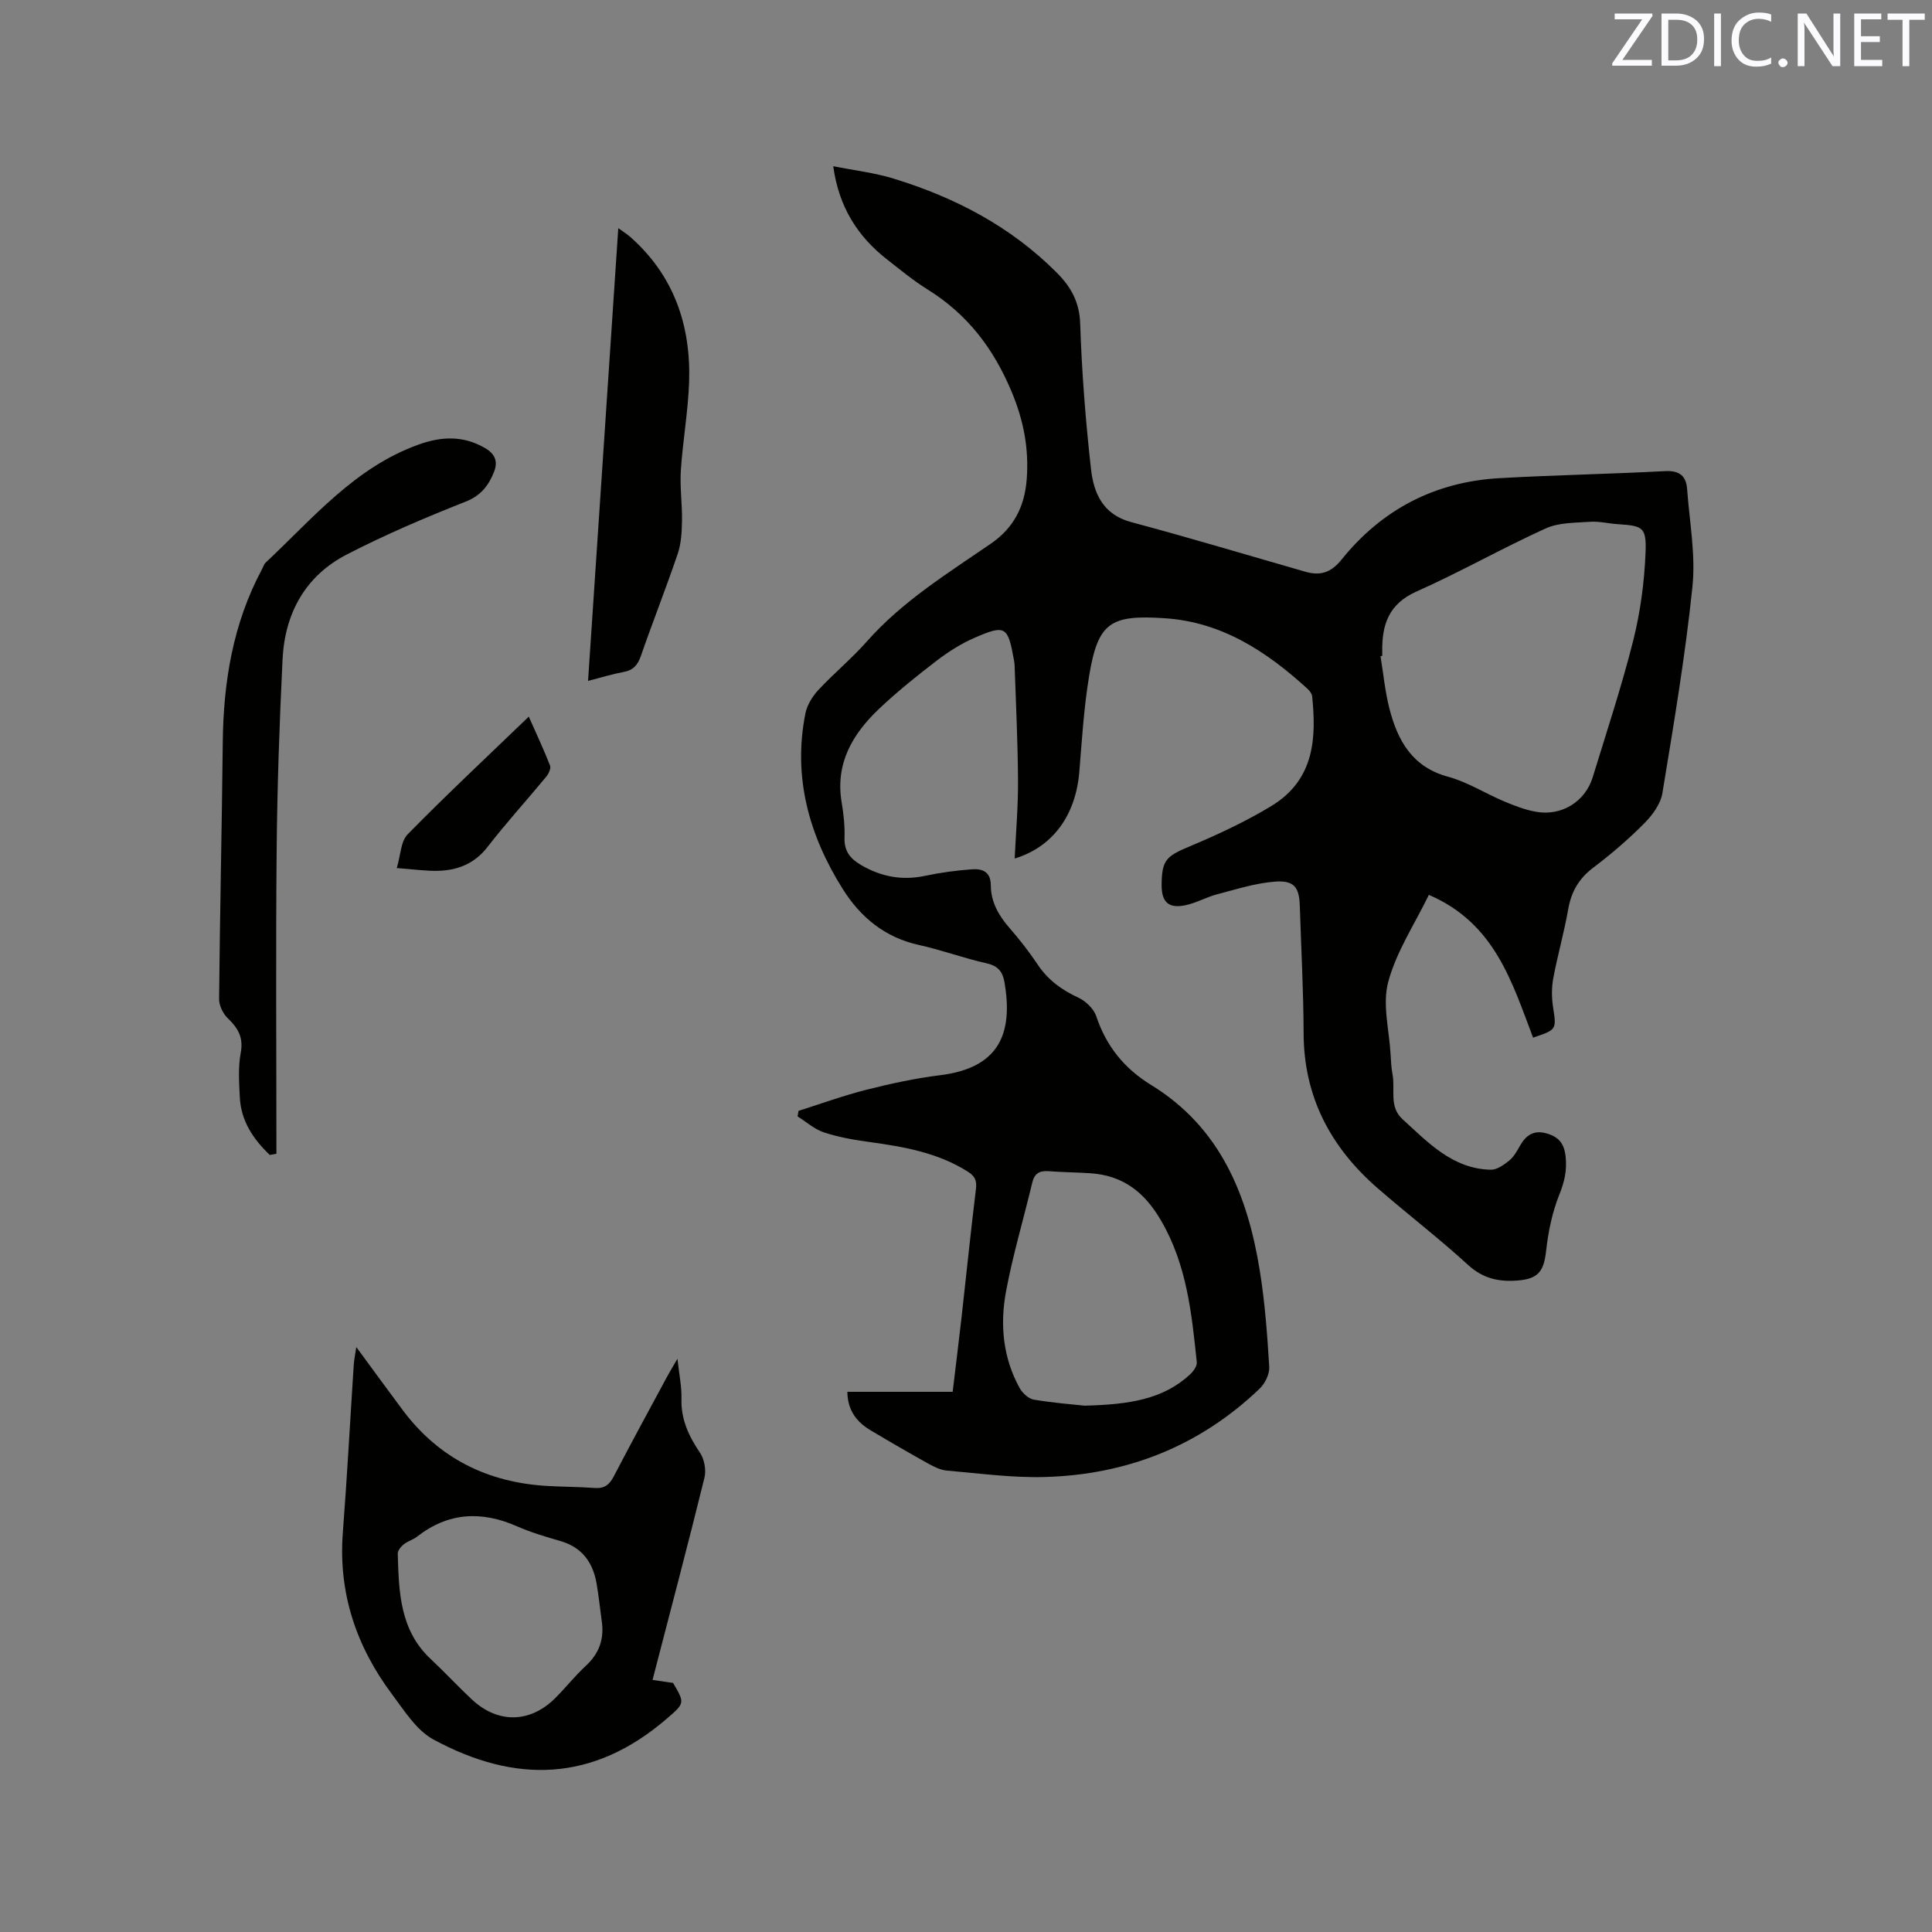 <svg enable-background="new 0 0 400 400" viewBox="0 0 400 400" xmlns="http://www.w3.org/2000/svg"><rect x="0" y="0" width="400" height="400" fill="#808080" stroke="none"/><path d="m175.44 288.16h21.8c.64-5.37 1.29-10.57 1.88-15.78.98-8.74 1.87-17.49 2.94-26.22.21-1.74-.2-2.64-1.68-3.58-6.28-3.98-13.34-5.17-20.5-6.16-3.13-.43-6.3-.98-9.29-1.97-1.97-.65-3.65-2.17-5.46-3.31.07-.38.13-.77.2-1.15 4.68-1.48 9.31-3.17 14.06-4.37 5.02-1.27 10.12-2.37 15.26-3.01 12.21-1.51 15.14-8.61 13.32-19.22-.38-2.21-1.32-3.41-3.69-3.94-4.74-1.07-9.35-2.77-14.09-3.82-7-1.55-12.04-5.74-15.69-11.54-6.99-11.11-10.37-23.15-7.76-36.34.34-1.74 1.43-3.53 2.65-4.85 3.24-3.49 6.96-6.55 10.11-10.12 7.34-8.3 16.66-14.04 25.63-20.21 4.82-3.31 7.01-7.76 7.44-13.34.48-6.31-.62-12.15-3.14-18.16-3.75-8.96-9.15-16.01-17.34-21.11-2.96-1.84-5.68-4.09-8.43-6.24-6.09-4.76-9.99-10.85-11.15-19.31 4.35.87 8.55 1.35 12.51 2.57 12.72 3.9 24.27 9.93 33.78 19.48 2.93 2.94 4.69 6.06 4.84 10.54.33 10.06 1.12 20.12 2.24 30.12.56 4.98 2.45 9.41 8.33 10.98 12.06 3.22 24.01 6.82 36.01 10.26 3.12.89 5.32.26 7.59-2.57 8.33-10.33 19.32-16.04 32.61-16.79 11.42-.65 22.86-.85 34.29-1.46 3-.16 4.39.98 4.59 3.73.49 6.74 1.79 13.59 1.1 20.22-1.48 14.3-3.88 28.52-6.22 42.72-.37 2.25-2.07 4.56-3.75 6.25-3.28 3.3-6.84 6.37-10.55 9.17-2.99 2.25-4.56 4.98-5.2 8.62-.84 4.79-2.19 9.49-3.09 14.28-.36 1.92-.35 3.99-.05 5.93.71 4.72.81 4.71-4.13 6.37-4.39-11.48-7.88-23.67-21.58-29.56-2.93 6.04-6.72 11.74-8.41 18.01-1.25 4.64.21 10.01.49 15.05.08 1.37.14 2.76.4 4.11.59 3.11-.78 6.68 2.06 9.27 5.32 4.85 10.36 10.28 18.27 10.47 1.28.03 2.73-1.01 3.83-1.9.95-.77 1.61-1.97 2.23-3.07 1.24-2.18 2.84-3.3 5.47-2.56 2.52.71 3.69 2.05 3.98 4.86.3 2.88-.26 5.19-1.32 7.85-1.46 3.65-2.28 7.65-2.72 11.58-.47 4.28-1.61 5.85-5.97 6.18-3.82.29-7.1-.4-10.17-3.21-6.02-5.51-12.51-10.49-18.67-15.84-9.76-8.46-15.36-18.91-15.4-32.14-.03-8.8-.51-17.59-.79-26.38-.12-3.84-1.15-5.31-5.12-5.02-4.04.3-8.03 1.59-11.99 2.62-2.24.59-4.32 1.8-6.57 2.27-3.5.73-4.95-.66-4.93-4.22.04-5.16.97-5.93 5.75-7.94 5.82-2.45 11.62-5.13 17.01-8.41 9.13-5.56 9.22-14.49 8.41-22.67-.05-.55-.52-1.16-.95-1.56-8.45-7.7-17.67-13.83-29.57-14.62-11.31-.76-13.82.9-15.65 11.9-1.09 6.57-1.5 13.26-2.04 19.91-.74 8.99-5.49 15.54-13.38 17.94.25-5.39.72-10.73.69-16.07-.04-7.94-.44-15.88-.7-23.82-.01-.42-.07-.85-.15-1.26-1.25-6.94-1.76-7.33-8.15-4.55-2.76 1.2-5.38 2.86-7.78 4.69-4.12 3.15-8.19 6.42-11.95 9.98-5.52 5.22-9.15 11.34-7.78 19.43.4 2.4.67 4.86.59 7.28-.1 2.85 1.24 4.41 3.55 5.74 4.15 2.38 8.42 3.16 13.14 2.16 3.2-.68 6.47-1.12 9.73-1.35 2.11-.15 3.86.49 3.87 3.34.01 3.41 1.62 6.23 3.86 8.8 2.08 2.39 4.06 4.91 5.82 7.55 2.13 3.21 4.98 5.28 8.44 6.88 1.53.71 3.19 2.3 3.71 3.85 2.07 6.21 5.81 10.83 11.37 14.24 14.32 8.79 19.97 22.79 22.49 38.46 1.06 6.57 1.55 13.25 1.95 19.89.09 1.49-.87 3.46-2 4.53-12.42 11.88-27.45 17.81-44.49 18.28-6.73.18-13.5-.75-20.24-1.33-1.3-.11-2.62-.76-3.8-1.41-3.97-2.21-7.91-4.49-11.82-6.82-3-1.74-4.96-4.18-4.99-8.08zm110.74-152.37c-.12.02-.24.04-.36.06.6 3.64.94 7.36 1.86 10.92 1.71 6.6 4.72 12.04 12.14 14.05 4.03 1.09 7.7 3.46 11.6 5.1 2.13.9 4.34 1.75 6.6 2.15 5.29.95 10.19-2.1 11.74-7.17 2.88-9.4 5.98-18.76 8.38-28.28 1.48-5.9 2.3-12.06 2.55-18.14.22-5.37-.55-5.61-5.79-5.96-1.9-.13-3.81-.62-5.69-.49-3.1.22-6.48.14-9.2 1.38-9.03 4.1-17.69 9.03-26.74 13.06-5.74 2.55-7.17 6.85-7.09 12.37zm-61.61 155.24c9.32-.24 16.27-1.33 21.84-6.49.68-.63 1.46-1.74 1.37-2.54-1.06-10.08-2.05-20.09-7.37-29.25-3.48-6-7.94-9.41-14.76-9.85-2.85-.18-5.71-.2-8.56-.42-1.88-.14-2.92.47-3.38 2.4-1.78 7.5-4.01 14.91-5.42 22.48-1.28 6.86-.66 13.76 2.83 20.04.58 1.04 1.84 2.2 2.93 2.38 4.18.7 8.41 1.02 10.52 1.25z" fill="#010100"/><path d="m73.77 278.9c3.48 4.73 6.52 8.91 9.62 13.06 7.47 9.98 17.58 14.98 29.91 15.69 3.28.19 6.57.18 9.84.42 1.99.15 3.03-.67 3.93-2.39 3.61-6.95 7.37-13.83 11.08-20.72.53-.98 1.11-1.92 2.11-3.64.36 3.33.9 5.81.83 8.27-.12 4.27 1.49 7.72 3.82 11.16.92 1.35 1.33 3.61.94 5.2-3.41 13.84-7.06 27.62-10.75 41.86 1.02.15 2.56.37 4.25.62 2.46 4.19 2.45 4.18-1.33 7.43-15.28 13.14-31.35 13.44-48.29 4.28-3.49-1.89-5.98-5.91-8.5-9.27-7.43-9.91-11.21-20.98-10.25-33.55.89-11.62 1.51-23.26 2.27-34.89.08-1.04.3-2.06.52-3.53zm50.8 56.63c-.34-2.52-.61-5.04-1.03-7.55-.74-4.42-2.96-7.6-7.5-8.92-3.04-.89-6.12-1.78-9.01-3.06-7.37-3.24-14.24-2.89-20.7 2.16-.82.64-1.93.92-2.74 1.58-.58.47-1.26 1.29-1.24 1.94.23 7.88.41 15.78 6.79 21.77 2.94 2.75 5.67 5.72 8.62 8.46 5.34 4.96 11.97 4.84 17.14-.28 2.18-2.16 4.09-4.61 6.34-6.69 2.84-2.61 3.91-5.66 3.33-9.41z" fill="#010100"/><path d="m55.85 239.12c-3.4-3.26-5.96-7.02-6.2-11.94-.15-3.06-.37-6.22.19-9.2.6-3.19-.56-5.13-2.69-7.17-.99-.95-1.81-2.65-1.79-4 .17-17.69.57-35.38.76-53.07.13-12.57 2.11-24.67 8.12-35.88.25-.47.4-1.04.76-1.38 9.78-9.15 18.46-19.71 31.68-24.44 4.74-1.7 9.22-1.89 13.71.71 2.16 1.24 2.75 2.85 1.86 5.03-1.13 2.79-2.7 4.84-5.87 6.09-8.34 3.29-16.62 6.82-24.58 10.93-8.6 4.44-12.84 12.2-13.3 21.73-.64 13.12-1.1 26.26-1.22 39.4-.2 20.98-.05 41.96-.05 62.94-.46.08-.92.16-1.38.25z" fill="#010100"/><path d="m121.75 140.97c2.09-31.31 4.15-62.24 6.26-93.73 1.02.74 1.77 1.19 2.42 1.76 9.09 8 12.64 18.35 12.24 30.12-.21 6.11-1.31 12.18-1.71 18.29-.22 3.44.3 6.93.24 10.39-.04 2.27-.15 4.66-.86 6.78-2.41 7.11-5.18 14.1-7.64 21.19-.66 1.92-1.6 3-3.62 3.36-2.36.44-4.66 1.16-7.33 1.84z" fill="#010100"/><path d="m109.48 148.37c1.59 3.6 3.11 6.82 4.4 10.13.23.59-.29 1.71-.79 2.31-4.02 4.87-8.29 9.55-12.15 14.54-2.66 3.43-6.09 4.81-10.14 4.94-2.61.08-5.23-.32-8.65-.57.8-2.65.81-5.51 2.24-6.97 8.05-8.2 16.45-16.06 25.09-24.38z" fill="#010100"/><g fill="#fbfafc"><path d="m342.2 3.2-6.3 9.2h6.1v1.2h-8.2v-.5l6.2-9.1h-5.7v-1.2h7.8v.4z"/><path d="m344 13.7v-10.9h3.1c1.6 0 3 .5 4.1 1.4 1.1 1 1.6 2.2 1.6 3.9s-.5 3-1.6 4-2.5 1.5-4.2 1.5h-3zm1.4-9.6v8.4h1.6c1.4 0 2.5-.4 3.2-1.1.8-.8 1.2-1.8 1.2-3.2s-.4-2.4-1.2-3.1-1.8-1-3.1-1z"/><path d="m356.3 2.8v10.9h-1.4v-10.9z"/><path d="m366.6 13.2c-.8.4-1.8.6-3 .6-1.6 0-2.8-.5-3.7-1.5s-1.4-2.3-1.4-3.9c0-1.7.5-3.2 1.6-4.2s2.4-1.6 4-1.6c1 0 1.9.1 2.6.4v1.5c-.8-.4-1.6-.6-2.6-.6-1.2 0-2.2.4-3 1.2s-1.1 1.9-1.1 3.3c0 1.3.4 2.3 1.1 3.1s1.6 1.1 2.8 1.1c1.1 0 2-.2 2.8-.7v1.3z"/><path d="m368.2 13c0-.3.1-.5.3-.6.2-.2.4-.3.6-.3.3 0 .5.1.7.3s.3.4.3.6-.1.5-.3.6c-.2.2-.4.3-.7.3s-.5-.1-.6-.3c-.2-.2-.3-.4-.3-.6z"/><path d="m381.1 13.7h-1.7l-5.5-8.4c-.2-.2-.3-.5-.4-.7 0 .2.1.8.1 1.5v7.6h-1.4v-10.9h1.8l5.3 8.3c.3.4.4.6.4.8 0-.3-.1-.8-.1-1.6v-7.5h1.4v10.9z"/><path d="m389.7 13.7h-5.8v-10.9h5.6v1.2h-4.2v3.5h3.9v1.2h-3.9v3.7h4.4z"/><path d="m398.4 4.1h-3.1v9.6h-1.4v-9.6h-3.1v-1.3h7.7v1.3z"/></g></svg>
